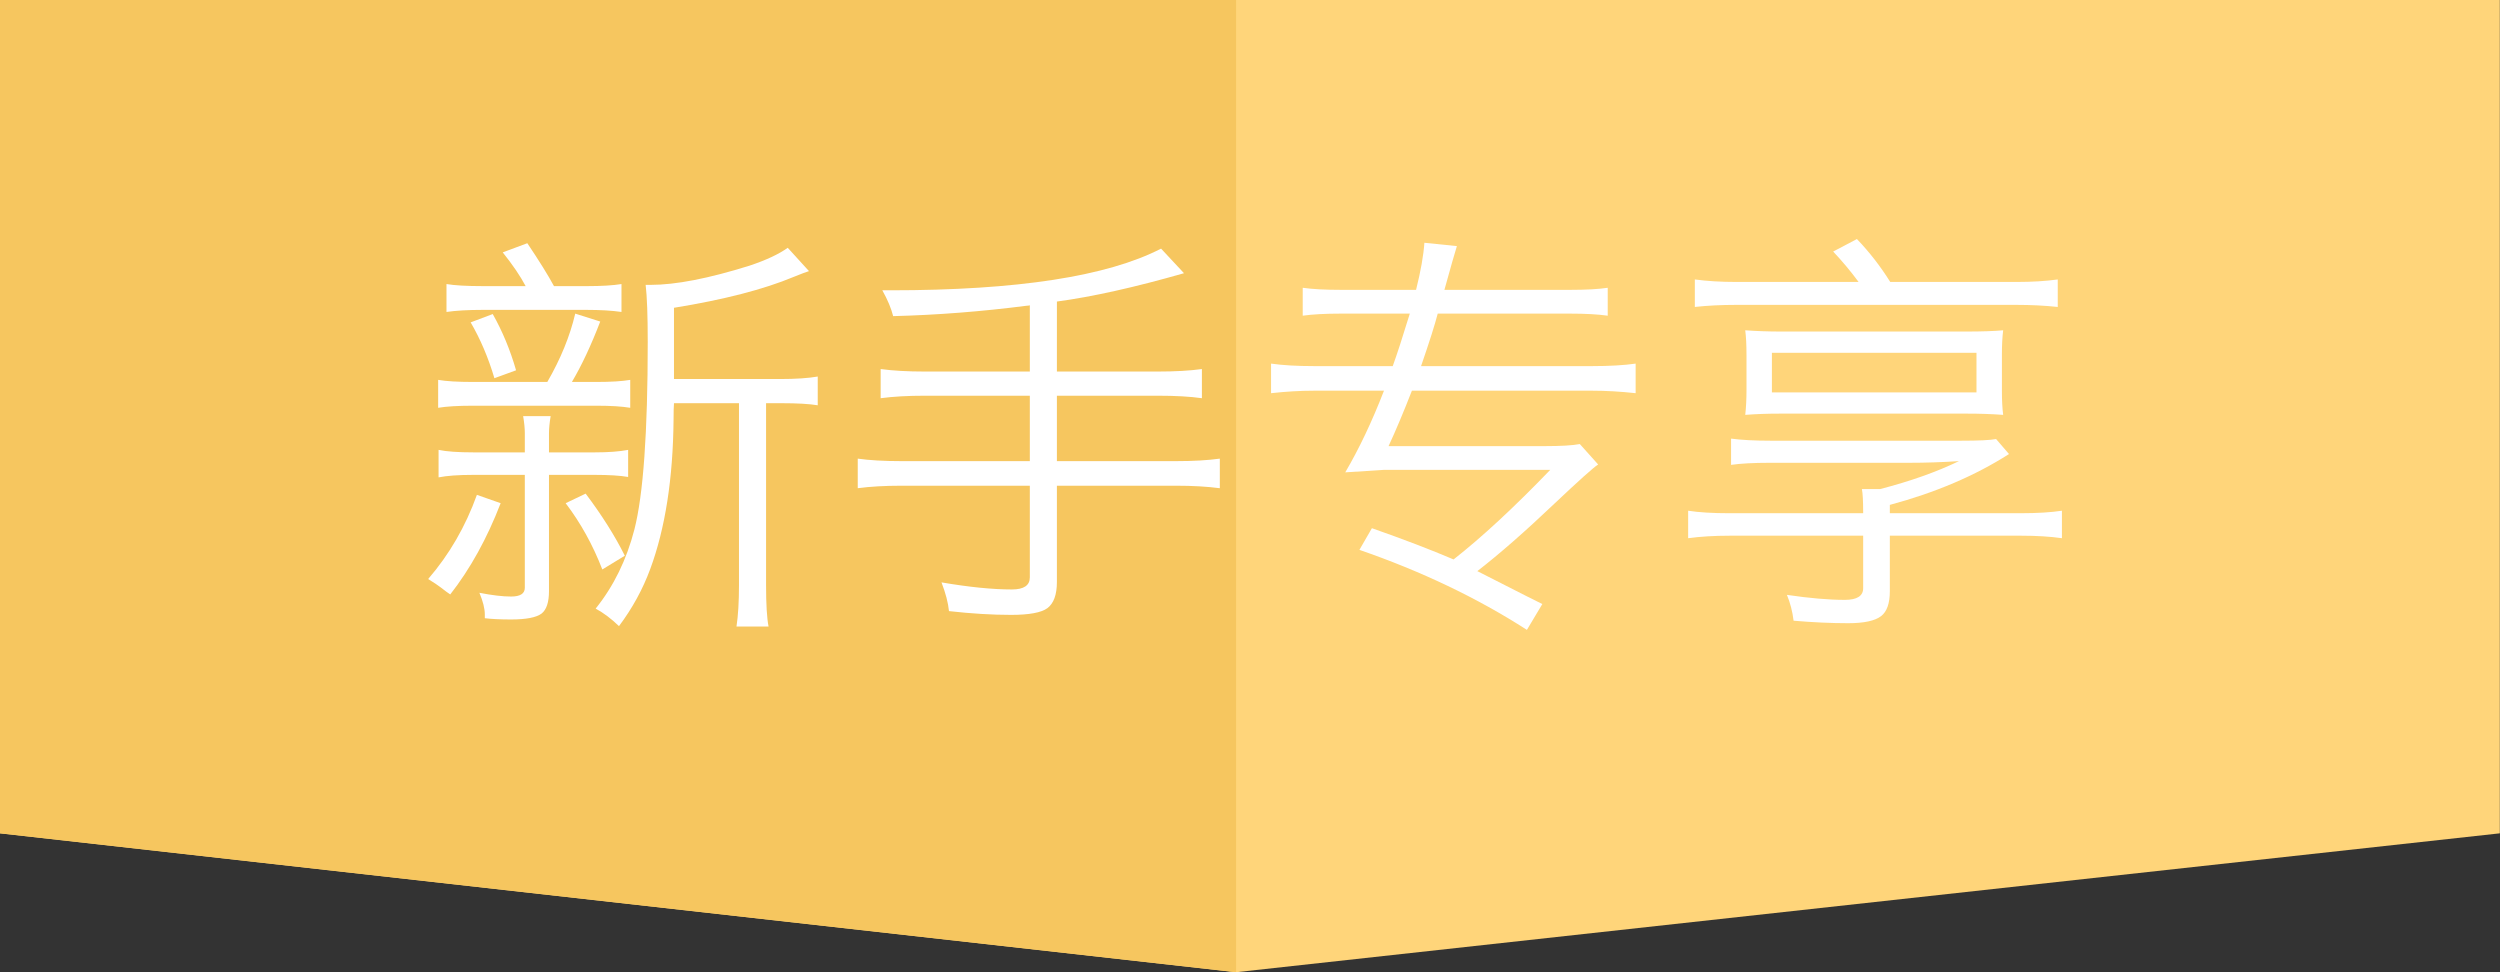 <?xml version="1.0" encoding="utf-8"?>
<!-- Generator: Adobe Illustrator 16.0.0, SVG Export Plug-In . SVG Version: 6.00 Build 0)  -->
<!DOCTYPE svg PUBLIC "-//W3C//DTD SVG 1.1//EN" "http://www.w3.org/Graphics/SVG/1.1/DTD/svg11.dtd">
<svg version="1.1" id="图层_1" xmlns="http://www.w3.org/2000/svg" xmlns:xlink="http://www.w3.org/1999/xlink" x="0px" y="0px"
	 width="180px" height="70px" viewBox="0 0 180 70" enable-background="new 0 0 180 70" xml:space="preserve">
<rect x="0" y="0" width="180" height="70" fill="#333333" stroke="none"/>
<path fill-rule="evenodd" clip-rule="evenodd" fill="#FFD57A" d="M179.987,60V0h-180v60l89,10L179.987,60z"/>
<path fill-rule="evenodd" clip-rule="evenodd" fill="#F6C65F" d="M89,0H0v60l89,10V0z"/>
<g>
	<path fill="#FFFFFF" d="M36.047,36.23c-0.98,2.541-2.19,4.73-3.63,6.57c-0.18-0.119-0.41-0.289-0.69-0.51
		c-0.18-0.14-0.48-0.34-0.9-0.6c1.52-1.76,2.69-3.78,3.51-6.061L36.047,36.23z M42.947,27.501c1.04,0,1.85-0.05,2.43-0.15v2.01
		c-0.6-0.1-1.41-0.15-2.43-0.15h-8.91c-1.06,0-1.89,0.05-2.49,0.15v-2.01c0.58,0.1,1.41,0.15,2.49,0.15h5.37
		c0.96-1.66,1.63-3.3,2.01-4.92l1.8,0.57c-0.66,1.72-1.34,3.17-2.04,4.35H42.947z M34.067,34.191c-1.061,0-1.89,0.06-2.49,0.18
		v-1.98c0.56,0.12,1.4,0.18,2.52,0.18h3.69v-1.38c0-0.34-0.04-0.75-0.12-1.23h1.98c-0.08,0.48-0.12,0.89-0.12,1.23v1.38h3.3
		c0.98,0,1.78-0.06,2.4-0.18v1.95c-0.581-0.1-1.38-0.15-2.4-0.15h-3.3v8.37c0,0.801-0.18,1.34-0.54,1.621
		c-0.38,0.279-1.11,0.42-2.19,0.42c-0.78,0-1.41-0.031-1.89-0.09v-0.271c0-0.421-0.13-0.94-0.39-1.56c0.92,0.18,1.68,0.27,2.28,0.27
		c0.66,0,0.99-0.21,0.99-0.631v-8.129H34.067z M37.847,20.601c-0.38-0.72-0.93-1.53-1.65-2.43l1.77-0.66
		c0.86,1.28,1.5,2.31,1.92,3.09h2.37c1.06,0,1.89-0.05,2.49-0.15v2.01c-0.68-0.1-1.52-0.15-2.52-0.15h-7.47
		c-1.061,0-1.93,0.05-2.61,0.15v-2.01c0.58,0.1,1.459,0.15,2.64,0.15H37.847z M35.597,27.231c-0.44-1.48-1.01-2.82-1.71-4.02
		l1.59-0.6c0.7,1.24,1.26,2.59,1.68,4.05L35.597,27.231z M42.167,35.541c1.16,1.541,2.1,3.029,2.82,4.471l-1.62,0.989
		c-0.68-1.76-1.56-3.35-2.64-4.771L42.167,35.541z M48.527,29.031c-0.02,0.26-0.03,0.65-0.03,1.17c-0.04,4.26-0.6,7.85-1.68,10.77
		c-0.54,1.461-1.29,2.83-2.25,4.11c-0.56-0.54-1.121-0.96-1.68-1.261c1.3-1.619,2.23-3.52,2.79-5.699c0.64-2.5,0.96-7,0.96-13.5
		c0-1.9-0.05-3.27-0.15-4.11h0.36c1.8,0,4.17-0.46,7.11-1.38c1.2-0.4,2.12-0.83,2.76-1.29l1.53,1.68c-0.2,0.06-0.57,0.2-1.11,0.42
		c-2.16,0.9-5.03,1.64-8.61,2.22v5.13h7.62c1.14,0,2.05-0.06,2.73-0.18v2.07c-0.6-0.1-1.47-0.15-2.61-0.15h-1.11v13.081
		c0,1.399,0.06,2.4,0.18,3h-2.31c0.12-0.78,0.18-1.781,0.18-3V29.031H48.527z"/>
	<path fill="#FFFFFF" d="M76.097,26.751h7.26c1.26,0,2.32-0.06,3.18-0.18v2.1c-0.84-0.12-1.9-0.18-3.18-0.18h-7.26v4.71h8.58
		c1.24,0,2.29-0.06,3.15-0.18v2.13c-0.92-0.12-1.97-0.18-3.15-0.18h-8.58V41.9c0,0.92-0.23,1.551-0.69,1.891
		c-0.44,0.32-1.31,0.48-2.61,0.48c-1.36,0-2.85-0.09-4.47-0.271c-0.06-0.601-0.24-1.29-0.54-2.069c1.98,0.34,3.67,0.51,5.07,0.51
		c0.859,0,1.29-0.29,1.29-0.871v-6.599h-9.24c-1.2,0-2.25,0.06-3.15,0.18v-2.13c0.84,0.12,1.89,0.18,3.15,0.18h9.24v-4.71h-7.56
		c-1.22,0-2.28,0.06-3.18,0.18v-2.1c0.88,0.12,1.94,0.18,3.18,0.18h7.56v-4.77c-0.06,0.02-0.13,0.03-0.21,0.03
		c-3.26,0.42-6.47,0.67-9.63,0.75c-0.14-0.56-0.4-1.18-0.78-1.86h0.6c9.1,0,15.589-1,19.47-3l1.65,1.77
		c-3.56,1.02-6.61,1.7-9.15,2.04V26.751z"/>
	<path fill="#FFFFFF" d="M101.657,28.131c-0.601,1.541-1.161,2.87-1.681,3.99h11.221c1.199,0,2.05-0.05,2.55-0.15l1.319,1.47
		c-0.34,0.22-1.39,1.16-3.149,2.821c-2.101,2-3.95,3.619-5.55,4.859c3.1,1.58,4.659,2.37,4.68,2.37l-1.11,1.86
		c-3.58-2.301-7.6-4.221-12.06-5.761l0.9-1.56c2.279,0.8,4.239,1.55,5.88,2.25c2.04-1.6,4.359-3.75,6.96-6.45H99.646l-2.789,0.18
		c0.999-1.7,1.93-3.66,2.789-5.88h-5.039c-0.98,0-2.011,0.06-3.091,0.18v-2.13c0.841,0.12,1.87,0.18,3.091,0.18h5.67
		c0.299-0.82,0.709-2.08,1.229-3.78h-4.95c-1.14,0-2.061,0.05-2.76,0.15v-2.01c0.68,0.1,1.609,0.15,2.79,0.15h5.37
		c0.34-1.36,0.54-2.49,0.6-3.39l2.34,0.24c-0.14,0.44-0.439,1.49-0.899,3.15h9.029c1.181,0,2.09-0.05,2.73-0.15v2.01
		c-0.7-0.1-1.61-0.15-2.73-0.15h-9.51c-0.2,0.78-0.6,2.04-1.2,3.78h12.33c1.24,0,2.28-0.06,3.12-0.18v2.13
		c-1.1-0.12-2.14-0.18-3.12-0.18H101.657z"/>
	<path fill="#FFFFFF" d="M134.147,36.831c0-0.76-0.03-1.3-0.09-1.62h1.319c2.16-0.56,4.051-1.23,5.67-2.01
		c-1.22,0.08-2.41,0.12-3.569,0.12h-10.05c-1.181,0-2.11,0.05-2.79,0.15v-1.89c0.76,0.1,1.71,0.15,2.85,0.15h13.71
		c1.279,0,2.12-0.04,2.521-0.12l0.93,1.08c-2.44,1.56-5.301,2.78-8.58,3.661v0.6h9.42c1.2,0,2.19-0.061,2.97-0.18v1.979
		c-0.84-0.12-1.83-0.181-2.97-0.181h-9.42v3.99c0,0.881-0.21,1.48-0.63,1.801c-0.44,0.34-1.23,0.51-2.37,0.51
		c-1.24,0-2.55-0.061-3.93-0.18c-0.08-0.66-0.24-1.281-0.48-1.86c1.62,0.239,3.01,0.36,4.17,0.36c0.88,0,1.32-0.281,1.32-0.84V38.57
		h-9.601c-1.12,0-2.12,0.061-3,0.181v-1.979c0.761,0.119,1.75,0.18,2.971,0.18h9.63V36.831z M145.188,20.301
		c1.12,0,2.109-0.06,2.97-0.18v1.98c-0.94-0.1-1.931-0.15-2.97-0.15h-20.19c-1.08,0-2.069,0.05-2.97,0.15v-1.98
		c0.88,0.12,1.88,0.18,3,0.18h8.79c-0.561-0.76-1.17-1.489-1.83-2.19l1.71-0.9c0.9,0.94,1.7,1.97,2.4,3.09H145.188z M125.747,25.551
		c0-0.72-0.029-1.31-0.09-1.77c0.82,0.06,1.68,0.09,2.58,0.09h13.35c1.1,0,1.98-0.03,2.641-0.09c-0.061,0.5-0.09,1.07-0.09,1.71
		v2.67c0,0.66,0.029,1.23,0.09,1.71c-0.801-0.06-1.67-0.09-2.61-0.09h-13.47c-0.9,0-1.73,0.03-2.49,0.09
		c0.061-0.54,0.09-1.15,0.09-1.83V25.551z M127.577,28.251h14.73v-2.85h-14.73V28.251z"/>
</g>
</svg>
